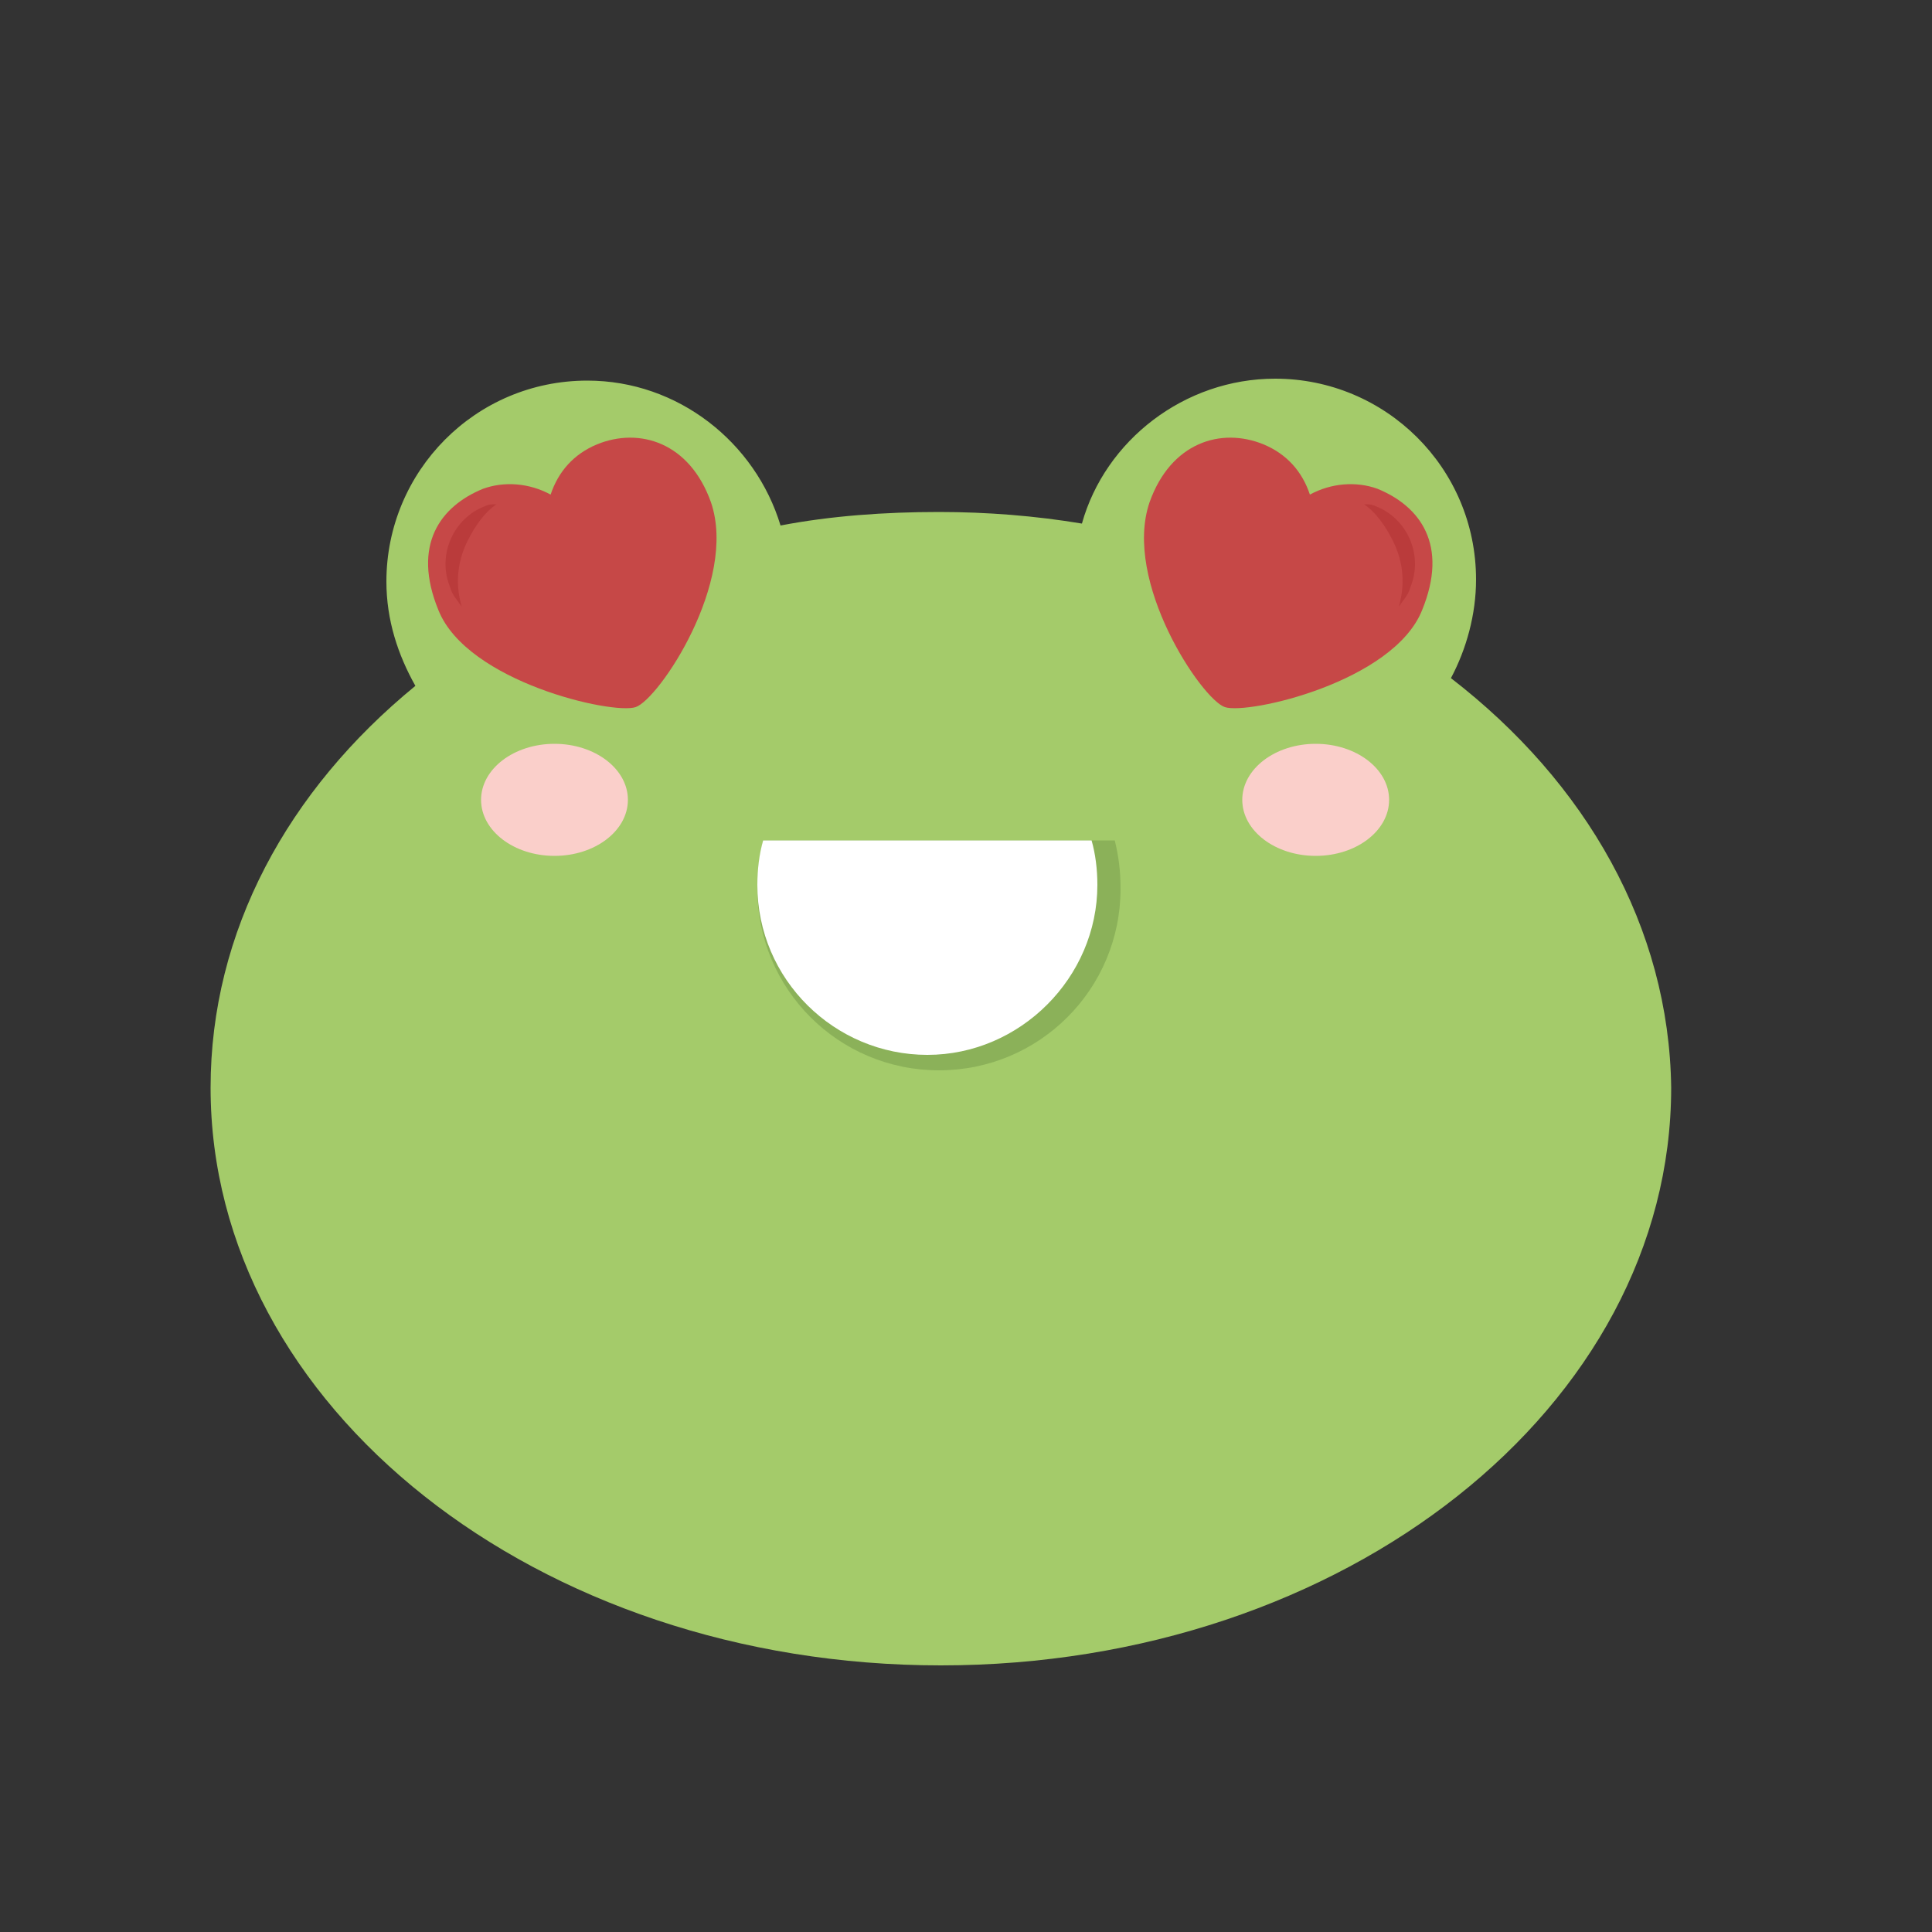<?xml version="1.0" encoding="utf-8"?>
<!-- Generator: Adobe Illustrator 23.0.1, SVG Export Plug-In . SVG Version: 6.00 Build 0)  -->
<svg version="1.1" id="Шар_1" xmlns="http://www.w3.org/2000/svg" xmlns:xlink="http://www.w3.org/1999/xlink" x="0px" y="0px"
	 viewBox="0 0 100 100" style="enable-background:new 0 0 100 100;" xml:space="preserve">
<rect x="0" y="0" width="100" height="100" fill="#333333" stroke="none"/>
<style type="text/css">
	.st0{fill:#A4CB6A;}
	.st1{fill:#C64847;}
	.st2{fill:#BA3B3B;}
	.st3{opacity:0.3;fill:#537732;}
	.st4{fill:#FFFFFF;}
	.st5{fill:#FACFCA;}
</style>
<g>
	<path class="st0" d="M75.1,35.1c0.8-1.5,1.3-3.3,1.3-5.1c0-5.8-4.7-10.4-10.4-10.4c-4.7,0-8.8,3.2-10,7.5c-2.4-0.4-4.9-0.6-7.4-0.6
		c-2.8,0-5.6,0.2-8.2,0.7c-1.3-4.3-5.3-7.5-10-7.5c-5.8,0-10.4,4.7-10.4,10.4c0,2,0.6,3.8,1.5,5.4c-6.6,5.4-10.6,12.7-10.6,20.8
		c0,16.5,16.9,29.9,37.8,29.9c20.9,0,37.8-13.4,37.8-29.9C86.4,48,82.1,40.5,75.1,35.1z"/>
	<g>
		<g>
			<path class="st1" d="M65.4,23c1.2,0.5,2,1.4,2.4,2.6c1.1-0.6,2.4-0.7,3.5-0.3c2.2,0.9,3.7,2.9,2.3,6.3c-1.5,3.7-9,5.4-10.2,5
				c-1.2-0.4-5.3-6.5-3.9-10.6C60.6,22.9,63.2,22.1,65.4,23z"/>
		</g>
		<path class="st2" d="M71.2,26.2c1.6,0.6,2.5,2.5,1.8,4.2c-0.1,0.4-0.4,0.7-0.6,1c0.3-1,0.3-2.2-0.3-3.4c-0.4-0.8-0.9-1.5-1.5-1.9
			C70.8,26.1,71,26.1,71.2,26.2z"/>
	</g>
	<g>
		<g>
			<path class="st1" d="M30.9,23c-1.2,0.5-2,1.4-2.4,2.6c-1.1-0.6-2.4-0.7-3.5-0.3c-2.2,0.9-3.7,2.9-2.3,6.3c1.5,3.7,9,5.4,10.2,5
				c1.2-0.4,5.3-6.5,3.9-10.6C35.7,22.9,33.1,22.1,30.9,23z"/>
		</g>
		<path class="st2" d="M25.1,26.2c-1.6,0.6-2.5,2.5-1.8,4.2c0.1,0.4,0.4,0.7,0.6,1c-0.3-1-0.3-2.2,0.3-3.4c0.4-0.8,0.9-1.5,1.5-1.9
			C25.5,26.1,25.3,26.1,25.1,26.2z"/>
	</g>
	<g>
		<path class="st3" d="M39.5,43.5c-0.2,0.8-0.3,1.6-0.3,2.5c0,5.2,4.2,9.4,9.4,9.4c5.2,0,9.4-4.2,9.4-9.4c0-0.9-0.1-1.7-0.3-2.5
			H39.5z"/>
		<path class="st4" d="M39.5,43.5c-0.2,0.7-0.3,1.5-0.3,2.3c0,4.9,4,8.8,8.8,8.8s8.8-4,8.8-8.8c0-0.8-0.1-1.6-0.3-2.3H39.5z"/>
	</g>
	<path class="st5" d="M32.5,41.4c0,1.6-1.7,2.9-3.8,2.9c-2.1,0-3.8-1.3-3.8-2.9c0-1.6,1.7-2.9,3.8-2.9
		C30.8,38.5,32.5,39.8,32.5,41.4z"/>
	<path class="st5" d="M71.9,41.4c0,1.6-1.7,2.9-3.8,2.9c-2.1,0-3.8-1.3-3.8-2.9c0-1.6,1.7-2.9,3.8-2.9
		C70.2,38.5,71.9,39.8,71.9,41.4z"/>
</g>
</svg>
